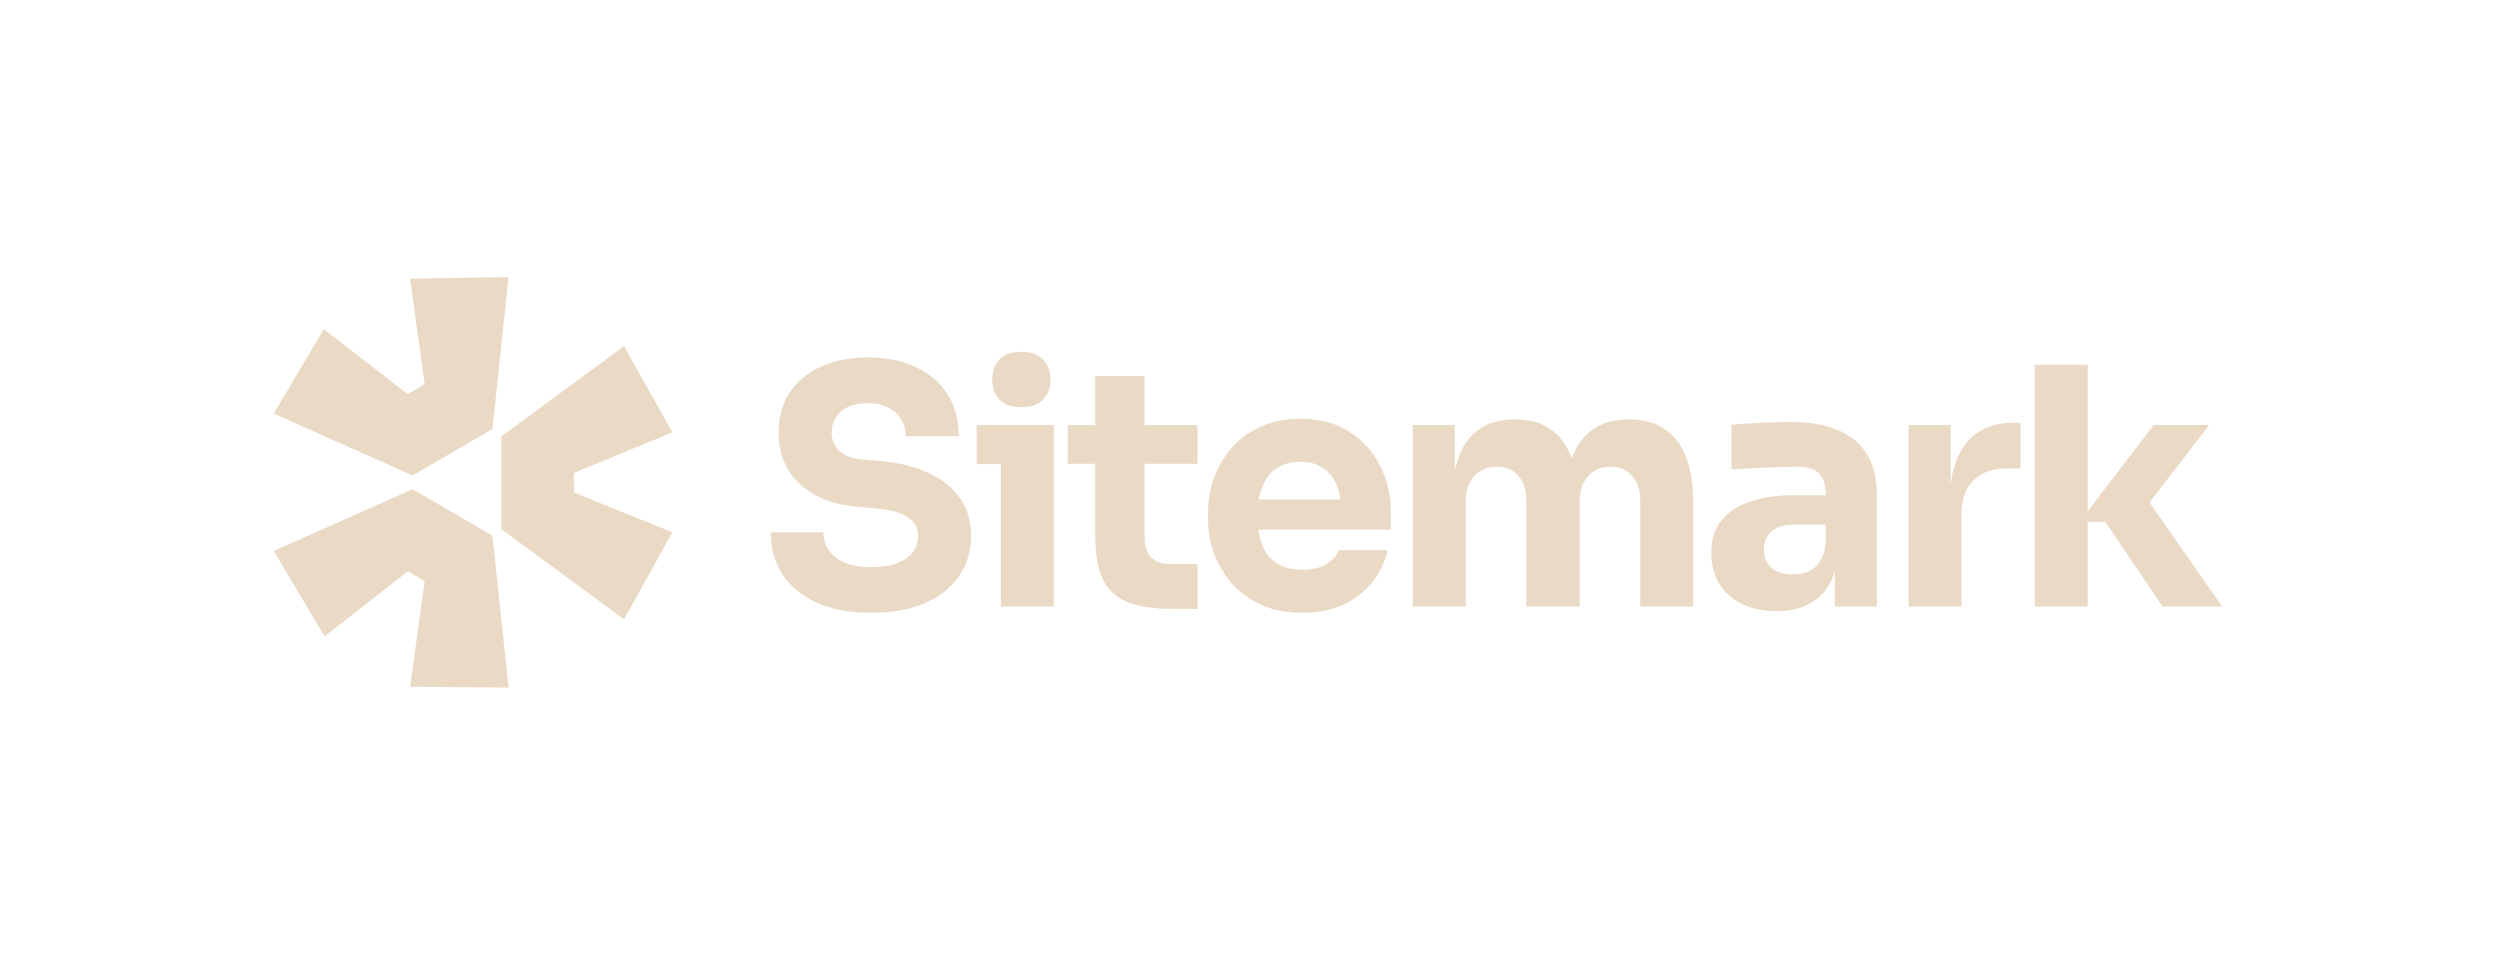 <svg width="457" height="176" viewBox="0 0 457 176" fill="none" xmlns="http://www.w3.org/2000/svg">
<path d="M50.039 100.727L75.412 89.434L90.017 97.903L92.967 125.69L74.97 125.542L77.625 106.225L74.527 104.441L59.333 116.329L50.039 100.727Z" fill="#EADAC5"/>
<path d="M91.641 96.714L114.064 113.208L122.915 97.308L104.917 90.027V86.461L122.915 79.031L114.064 63.28L91.641 79.774V96.714Z" fill="#EADAC5"/>
<path d="M90.017 78.437L92.967 50.65L74.97 50.948L77.625 70.265L74.527 72.048L59.185 60.16L50.039 75.614L75.412 86.907L90.017 78.437Z" fill="#EADAC5"/>
<path d="M182.958 84.84V110.873H192.644V77.697H178.538V84.84H182.958Z" fill="#EADAC5"/>
<path d="M182.655 73.035C183.543 73.963 184.895 74.427 186.711 74.427C188.528 74.427 189.859 73.963 190.706 73.035C191.595 72.066 192.038 70.856 192.038 69.403C192.038 67.909 191.595 66.698 190.706 65.77C189.859 64.802 188.528 64.317 186.711 64.317C184.895 64.317 183.543 64.802 182.655 65.77C181.808 66.698 181.384 67.909 181.384 69.403C181.384 70.856 181.808 72.066 182.655 73.035Z" fill="#EADAC5"/>
<path d="M149.238 110.146C151.982 111.397 155.352 112.023 159.347 112.023C163.101 112.023 166.329 111.438 169.034 110.267C171.738 109.097 173.816 107.462 175.269 105.364C176.763 103.224 177.509 100.742 177.509 97.917C177.509 95.173 176.804 92.852 175.391 90.955C174.018 89.018 172.102 87.504 169.639 86.415C167.177 85.284 164.332 84.578 161.103 84.296L157.713 83.993C155.695 83.831 154.242 83.287 153.354 82.358C152.466 81.43 152.022 80.34 152.022 79.089C152.022 78.12 152.265 77.233 152.748 76.425C153.233 75.578 153.959 74.912 154.928 74.427C155.937 73.943 157.168 73.701 158.621 73.701C160.154 73.701 161.426 73.983 162.435 74.549C162.657 74.668 162.868 74.796 163.066 74.931L163.114 74.965C163.188 75.016 163.261 75.069 163.332 75.123C163.945 75.591 164.433 76.147 164.796 76.789C165.32 77.677 165.584 78.665 165.584 79.755H175.269C175.269 76.849 174.603 74.327 173.272 72.188C171.94 70.008 170.023 68.333 167.521 67.163C165.058 65.952 162.092 65.346 158.621 65.346C155.311 65.346 152.446 65.912 150.024 67.042C147.603 68.132 145.706 69.706 144.334 71.764C143.001 73.822 142.335 76.264 142.335 79.089C142.335 83.004 143.648 86.152 146.271 88.534C148.894 90.915 152.406 92.287 156.805 92.65L160.135 92.953C162.838 93.195 164.796 93.74 166.007 94.587C167.217 95.394 167.823 96.504 167.823 97.917C167.823 98.566 167.717 99.175 167.504 99.744C167.346 100.166 167.13 100.566 166.855 100.944C166.208 101.792 165.26 102.457 164.009 102.942C162.758 103.426 161.204 103.668 159.347 103.668C157.289 103.668 155.614 103.386 154.323 102.821C153.031 102.215 152.063 101.428 151.416 100.46C150.811 99.491 150.509 98.442 150.509 97.311H140.883C140.883 100.177 141.589 102.72 143.001 104.94C144.414 107.119 146.493 108.855 149.238 110.146Z" fill="#EADAC5"/>
<path d="M214.256 111.296C210.906 111.296 208.202 110.893 206.144 110.085C204.085 109.238 202.572 107.846 201.603 105.909C200.675 103.931 200.211 101.267 200.211 97.917V84.78H195.186V77.697H200.211V68.737H209.231V77.697H218.918V84.78H209.231V98.281C209.231 99.855 209.635 101.065 210.442 101.912C211.289 102.72 212.48 103.123 214.014 103.123H218.918V111.296H214.256Z" fill="#EADAC5"/>
<path fill-rule="evenodd" clip-rule="evenodd" d="M230.58 110.57C232.759 111.539 235.262 112.023 238.087 112.023C240.871 112.023 243.334 111.539 245.473 110.57C247.612 109.601 249.388 108.249 250.8 106.514C252.213 104.778 253.162 102.801 253.645 100.581H244.746C244.343 101.59 243.576 102.437 242.446 103.123C241.316 103.81 239.862 104.153 238.087 104.153C236.987 104.153 236.004 104.023 235.138 103.762C234.479 103.564 233.888 103.291 233.365 102.942C232.154 102.135 231.266 101.004 230.701 99.552C230.544 99.138 230.41 98.705 230.297 98.254C230.182 97.797 230.089 97.322 230.019 96.828H254.251V93.558C254.251 90.531 253.605 87.746 252.314 85.204C251.022 82.62 249.145 80.542 246.684 78.968C244.262 77.354 241.275 76.546 237.723 76.546C235.019 76.546 232.597 77.031 230.458 77.999C228.361 78.927 226.605 80.199 225.192 81.813C223.78 83.428 222.69 85.264 221.922 87.323C221.196 89.34 220.833 91.459 220.833 93.679V94.89C220.833 97.029 221.196 99.128 221.922 101.186C222.69 103.204 223.78 105.04 225.192 106.695C226.645 108.31 228.44 109.601 230.58 110.57ZM230.186 90.841C230.213 90.713 230.241 90.587 230.272 90.462C230.356 90.12 230.453 89.792 230.563 89.479C230.625 89.3 230.691 89.126 230.762 88.957C231.367 87.464 232.255 86.334 233.425 85.567C233.863 85.28 234.337 85.047 234.846 84.868C235.702 84.567 236.662 84.417 237.723 84.417C239.379 84.417 240.75 84.8 241.84 85.567C242.97 86.293 243.818 87.363 244.383 88.775C244.429 88.889 244.472 89.005 244.514 89.123C244.581 89.31 244.643 89.502 244.701 89.699C244.786 89.992 244.861 90.295 244.927 90.609C244.975 90.84 245.016 91.076 245.053 91.318H230.093C230.121 91.156 230.152 90.998 230.186 90.841Z" fill="#EADAC5"/>
<path d="M258.248 110.873V77.697H265.937V86.052C266.041 85.556 266.16 85.079 266.293 84.622C266.407 84.237 266.529 83.865 266.663 83.508C267.511 81.248 268.782 79.553 270.477 78.423C272.172 77.253 274.25 76.668 276.713 76.668H277.136C279.639 76.668 281.717 77.253 283.372 78.423C285.067 79.553 286.339 81.248 287.186 83.508L287.253 83.679L287.31 83.835C287.348 83.725 287.388 83.616 287.428 83.508C288.316 81.248 289.608 79.553 291.303 78.423C292.998 77.253 295.077 76.668 297.539 76.668H297.963C300.464 76.668 302.563 77.253 304.258 78.423C305.994 79.553 307.306 81.248 308.193 83.508C309.081 85.769 309.526 88.594 309.526 91.984V110.873H299.839V91.439C299.839 89.623 299.355 88.15 298.386 87.02C297.458 85.89 296.126 85.325 294.391 85.325C292.655 85.325 291.283 85.91 290.274 87.081C289.265 88.21 288.76 89.724 288.76 91.621V110.873H279.013V91.439C279.013 89.623 278.529 88.15 277.56 87.02C276.632 85.89 275.32 85.325 273.626 85.325C271.849 85.325 270.457 85.91 269.448 87.081C268.439 88.21 267.934 89.724 267.934 91.621V110.873H258.248Z" fill="#EADAC5"/>
<path fill-rule="evenodd" clip-rule="evenodd" d="M335.4 104.48V110.873H343.088V90.531C343.088 87.464 342.483 84.962 341.272 83.024C340.061 81.046 338.286 79.573 335.945 78.605C333.645 77.636 330.799 77.152 327.409 77.152C326.674 77.152 325.907 77.16 325.107 77.176C324.635 77.185 324.15 77.198 323.655 77.212C322.323 77.253 321.031 77.313 319.781 77.394L318.825 77.458C318.334 77.493 317.873 77.526 317.439 77.56C317.113 77.586 316.804 77.611 316.512 77.636V85.809C317.763 85.728 319.155 85.647 320.689 85.567C321.118 85.545 321.543 85.524 321.965 85.504C322.575 85.476 323.176 85.451 323.771 85.43C324.241 85.413 324.707 85.398 325.169 85.385C326.621 85.345 327.792 85.325 328.68 85.325C330.456 85.325 331.747 85.748 332.555 86.596C333.362 87.444 333.765 88.715 333.765 90.41V90.531H327.772C324.826 90.531 322.223 90.915 319.962 91.681C317.702 92.408 315.946 93.558 314.696 95.132C313.444 96.666 312.819 98.644 312.819 101.065C312.819 103.285 313.323 105.202 314.332 106.817C315.341 108.391 316.733 109.601 318.509 110.449C320.326 111.296 322.425 111.72 324.805 111.72C327.106 111.72 329.043 111.296 330.618 110.449C332.232 109.601 333.483 108.391 334.371 106.817C334.527 106.551 334.673 106.276 334.809 105.99C335.001 105.586 335.172 105.161 335.323 104.715L335.4 104.48ZM333.765 98.583V95.919H327.711C326.016 95.919 324.705 96.343 323.777 97.191C322.889 97.998 322.444 99.108 322.444 100.52C322.444 101.185 322.555 101.79 322.776 102.334C322.999 102.88 323.332 103.365 323.777 103.79C324.705 104.597 326.016 105 327.711 105C328.034 105 328.346 104.984 328.647 104.953C328.893 104.927 329.132 104.89 329.363 104.843C329.807 104.753 330.226 104.624 330.618 104.455C331.506 104.052 332.232 103.386 332.796 102.457C333.362 101.529 333.685 100.238 333.765 98.583Z" fill="#EADAC5"/>
<path d="M348.885 110.873V77.697H356.574V88.647C356.942 85.521 357.871 83.001 359.359 81.087C361.377 78.544 364.282 77.273 368.077 77.273H369.348V85.627H366.926C364.263 85.627 362.204 86.354 360.751 87.807C359.298 89.219 358.571 91.278 358.571 93.982V110.873H348.885Z" fill="#EADAC5"/>
<path d="M381.631 95.374H384.84L395.313 110.873H406.21L392.93 91.839L403.849 77.697H393.679L381.631 93.471V66.679H371.945V110.873H381.631V95.374Z" fill="#EADAC5"/>
</svg>

